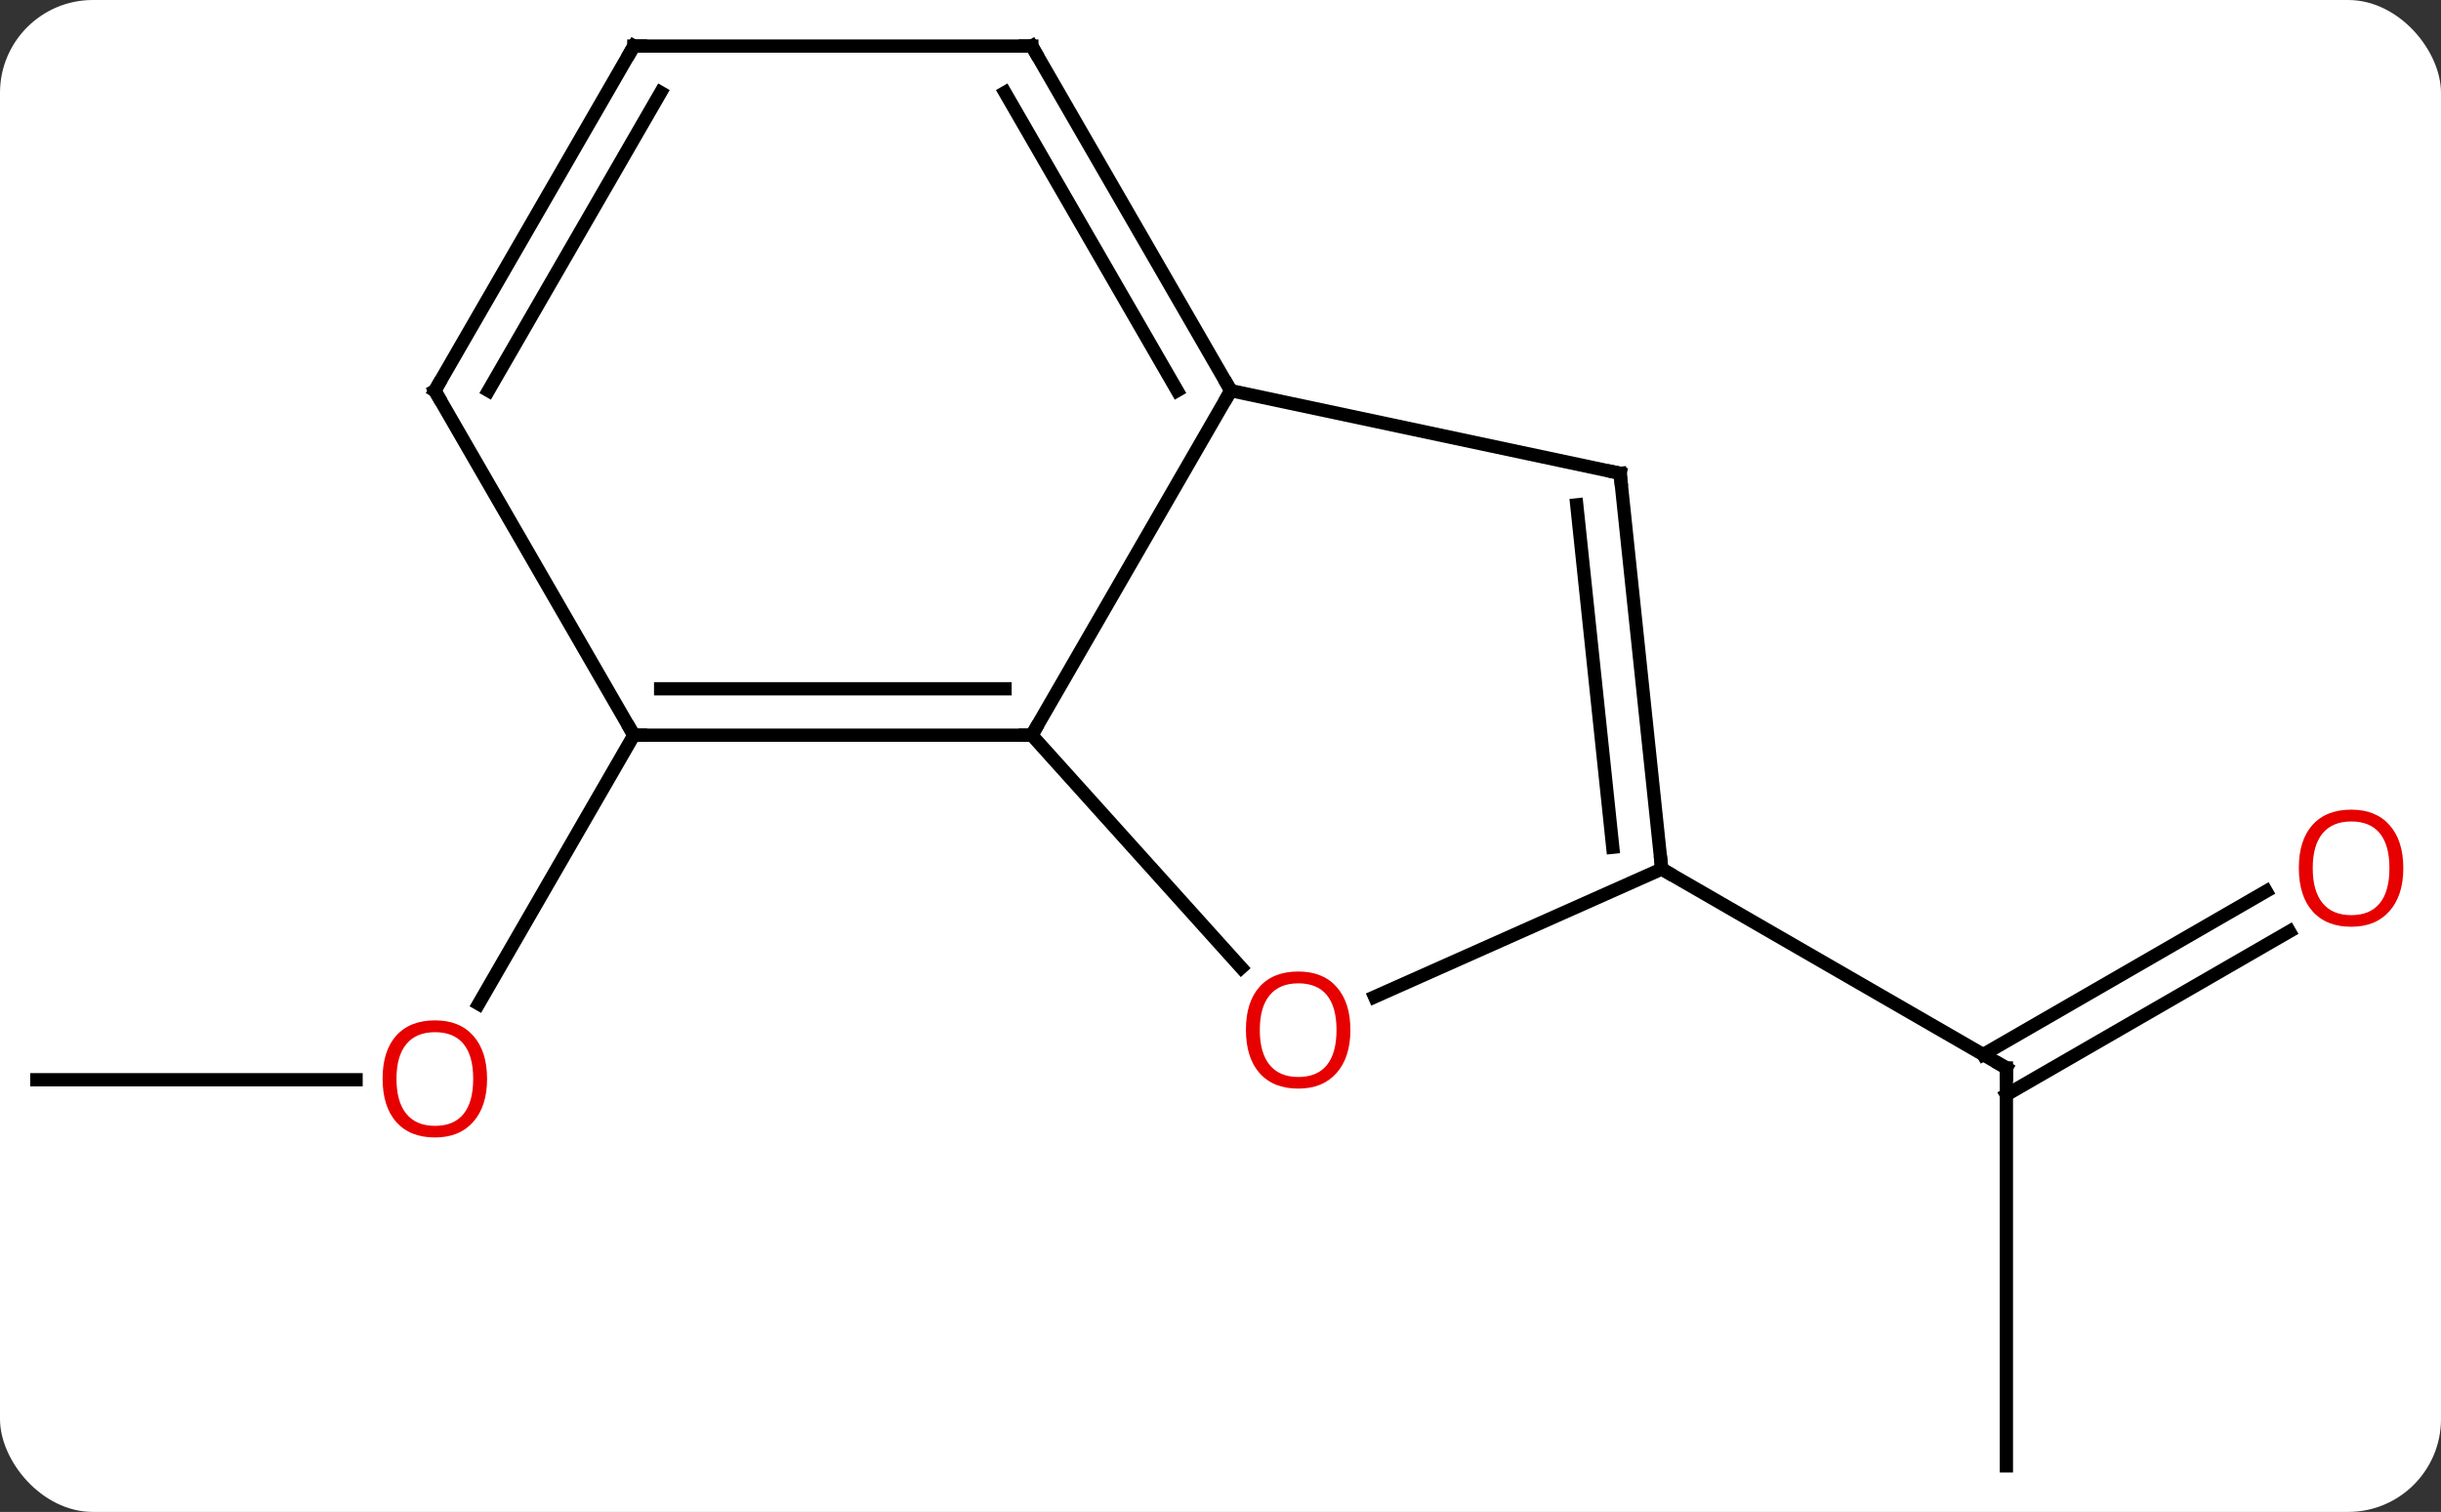 <svg width="184" viewBox="0 0 184 114" style="fill-opacity:1; color-rendering:auto; color-interpolation:auto; text-rendering:auto; stroke:black; stroke-linecap:square; stroke-miterlimit:10; shape-rendering:auto; stroke-opacity:1; fill:black; stroke-dasharray:none; font-weight:normal; stroke-width:1; font-family:'Open Sans'; font-style:normal; stroke-linejoin:miter; font-size:12; stroke-dashoffset:0; image-rendering:auto;" height="114" class="cas-substance-image" xmlns:xlink="http://www.w3.org/1999/xlink" xmlns="http://www.w3.org/2000/svg"><rect x="0" y="0" width="184" height="114" fill="#333333" stroke="none"/><svg class="cas-substance-single-component"><rect y="0" x="0" width="184" stroke="none" ry="7" rx="7" height="114" fill="white" class="cas-substance-group"/><svg y="0" x="0" width="184" viewBox="0 0 184 114" style="fill:black;" height="114" class="cas-substance-single-component-image"><svg><g><g transform="translate(90,57)" style="text-rendering:geometricPrecision; color-rendering:optimizeQuality; color-interpolation:linearRGB; stroke-linecap:butt; image-rendering:optimizeQuality;"><line y2="24.414" y1="24.414" x2="-87.222" x1="-63.16" style="fill:none;"/><line y2="-1.566" y1="18.692" x2="-42.222" x1="-53.919" style="fill:none;"/><line y2="53.526" y1="23.526" x2="61.239" x1="61.239" style="fill:none;"/><line y2="13.23" y1="25.547" x2="82.574" x1="61.239" style="fill:none;"/><line y2="10.199" y1="22.516" x2="80.824" x1="59.489" style="fill:none;"/><line y2="8.526" y1="23.526" x2="35.259" x1="61.239" style="fill:none;"/><line y2="-27.546" y1="-1.566" x2="2.778" x1="-12.222" style="fill:none;"/><line y2="-1.566" y1="-1.566" x2="-42.222" x1="-12.222" style="fill:none;"/><line y2="-5.066" y1="-5.066" x2="-40.201" x1="-14.243" style="fill:none;"/><line y2="15.966" y1="-1.566" x2="3.564" x1="-12.222" style="fill:none;"/><line y2="-21.309" y1="-27.546" x2="32.124" x1="2.778" style="fill:none;"/><line y2="-53.526" y1="-27.546" x2="-12.222" x1="2.778" style="fill:none;"/><line y2="-50.026" y1="-27.546" x2="-14.243" x1="-1.264" style="fill:none;"/><line y2="-27.546" y1="-1.566" x2="-57.222" x1="-42.222" style="fill:none;"/><line y2="8.526" y1="18.163" x2="35.259" x1="13.618" style="fill:none;"/><line y2="8.526" y1="-21.309" x2="35.259" x1="32.124" style="fill:none;"/><line y2="6.882" y1="-18.934" x2="31.567" x1="28.854" style="fill:none;"/><line y2="-53.526" y1="-53.526" x2="-42.222" x1="-12.222" style="fill:none;"/><line y2="-53.526" y1="-27.546" x2="-42.222" x1="-57.222" style="fill:none;"/><line y2="-50.026" y1="-27.546" x2="-40.201" x1="-53.181" style="fill:none;"/></g><g transform="translate(90,57)" style="fill:rgb(230,0,0); text-rendering:geometricPrecision; color-rendering:optimizeQuality; image-rendering:optimizeQuality; font-family:'Open Sans'; stroke:rgb(230,0,0); color-interpolation:linearRGB;"><path style="stroke:none;" d="M-53.285 24.344 Q-53.285 26.406 -54.324 27.586 Q-55.363 28.766 -57.206 28.766 Q-59.097 28.766 -60.128 27.602 Q-61.16 26.437 -61.16 24.328 Q-61.16 22.234 -60.128 21.086 Q-59.097 19.937 -57.206 19.937 Q-55.347 19.937 -54.316 21.109 Q-53.285 22.281 -53.285 24.344 ZM-60.113 24.344 Q-60.113 26.078 -59.37 26.984 Q-58.628 27.891 -57.206 27.891 Q-55.785 27.891 -55.058 26.992 Q-54.331 26.094 -54.331 24.344 Q-54.331 22.609 -55.058 21.719 Q-55.785 20.828 -57.206 20.828 Q-58.628 20.828 -59.37 21.727 Q-60.113 22.625 -60.113 24.344 Z"/></g><g transform="translate(90,57)" style="stroke-linecap:butt; text-rendering:geometricPrecision; color-rendering:optimizeQuality; image-rendering:optimizeQuality; font-family:'Open Sans'; color-interpolation:linearRGB; stroke-miterlimit:5;"><path style="fill:none;" d="M61.239 24.026 L61.239 23.526 L60.806 23.276"/><path style="fill:rgb(230,0,0); stroke:none;" d="M91.159 8.456 Q91.159 10.518 90.12 11.698 Q89.081 12.878 87.238 12.878 Q85.347 12.878 84.316 11.713 Q83.284 10.549 83.284 8.44 Q83.284 6.346 84.316 5.198 Q85.347 4.049 87.238 4.049 Q89.097 4.049 90.128 5.221 Q91.159 6.393 91.159 8.456 ZM84.331 8.456 Q84.331 10.19 85.074 11.096 Q85.816 12.003 87.238 12.003 Q88.659 12.003 89.386 11.104 Q90.113 10.206 90.113 8.456 Q90.113 6.721 89.386 5.831 Q88.659 4.94 87.238 4.94 Q85.816 4.94 85.074 5.838 Q84.331 6.737 84.331 8.456 Z"/><path style="fill:none;" d="M-12.722 -1.566 L-12.222 -1.566 L-11.972 -1.999"/><path style="fill:none;" d="M2.528 -27.979 L2.778 -27.546 L2.528 -27.113"/><path style="fill:none;" d="M-41.722 -1.566 L-42.222 -1.566 L-42.472 -1.999"/><path style="fill:rgb(230,0,0); stroke:none;" d="M11.791 20.66 Q11.791 22.722 10.752 23.902 Q9.713 25.082 7.87 25.082 Q5.979 25.082 4.948 23.918 Q3.917 22.753 3.917 20.644 Q3.917 18.55 4.948 17.402 Q5.979 16.253 7.87 16.253 Q9.729 16.253 10.76 17.425 Q11.791 18.597 11.791 20.66 ZM4.963 20.66 Q4.963 22.394 5.706 23.3 Q6.448 24.207 7.87 24.207 Q9.291 24.207 10.018 23.308 Q10.745 22.41 10.745 20.66 Q10.745 18.925 10.018 18.035 Q9.291 17.144 7.87 17.144 Q6.448 17.144 5.706 18.043 Q4.963 18.941 4.963 20.66 Z"/><path style="fill:none;" d="M31.635 -21.413 L32.124 -21.309 L32.176 -20.812"/><path style="fill:none;" d="M-11.972 -53.093 L-12.222 -53.526 L-12.722 -53.526"/><path style="fill:none;" d="M-56.972 -27.113 L-57.222 -27.546 L-56.972 -27.979"/><path style="fill:none;" d="M35.207 8.029 L35.259 8.526 L35.692 8.776"/><path style="fill:none;" d="M-41.722 -53.526 L-42.222 -53.526 L-42.472 -53.093"/></g></g></svg></svg></svg></svg>